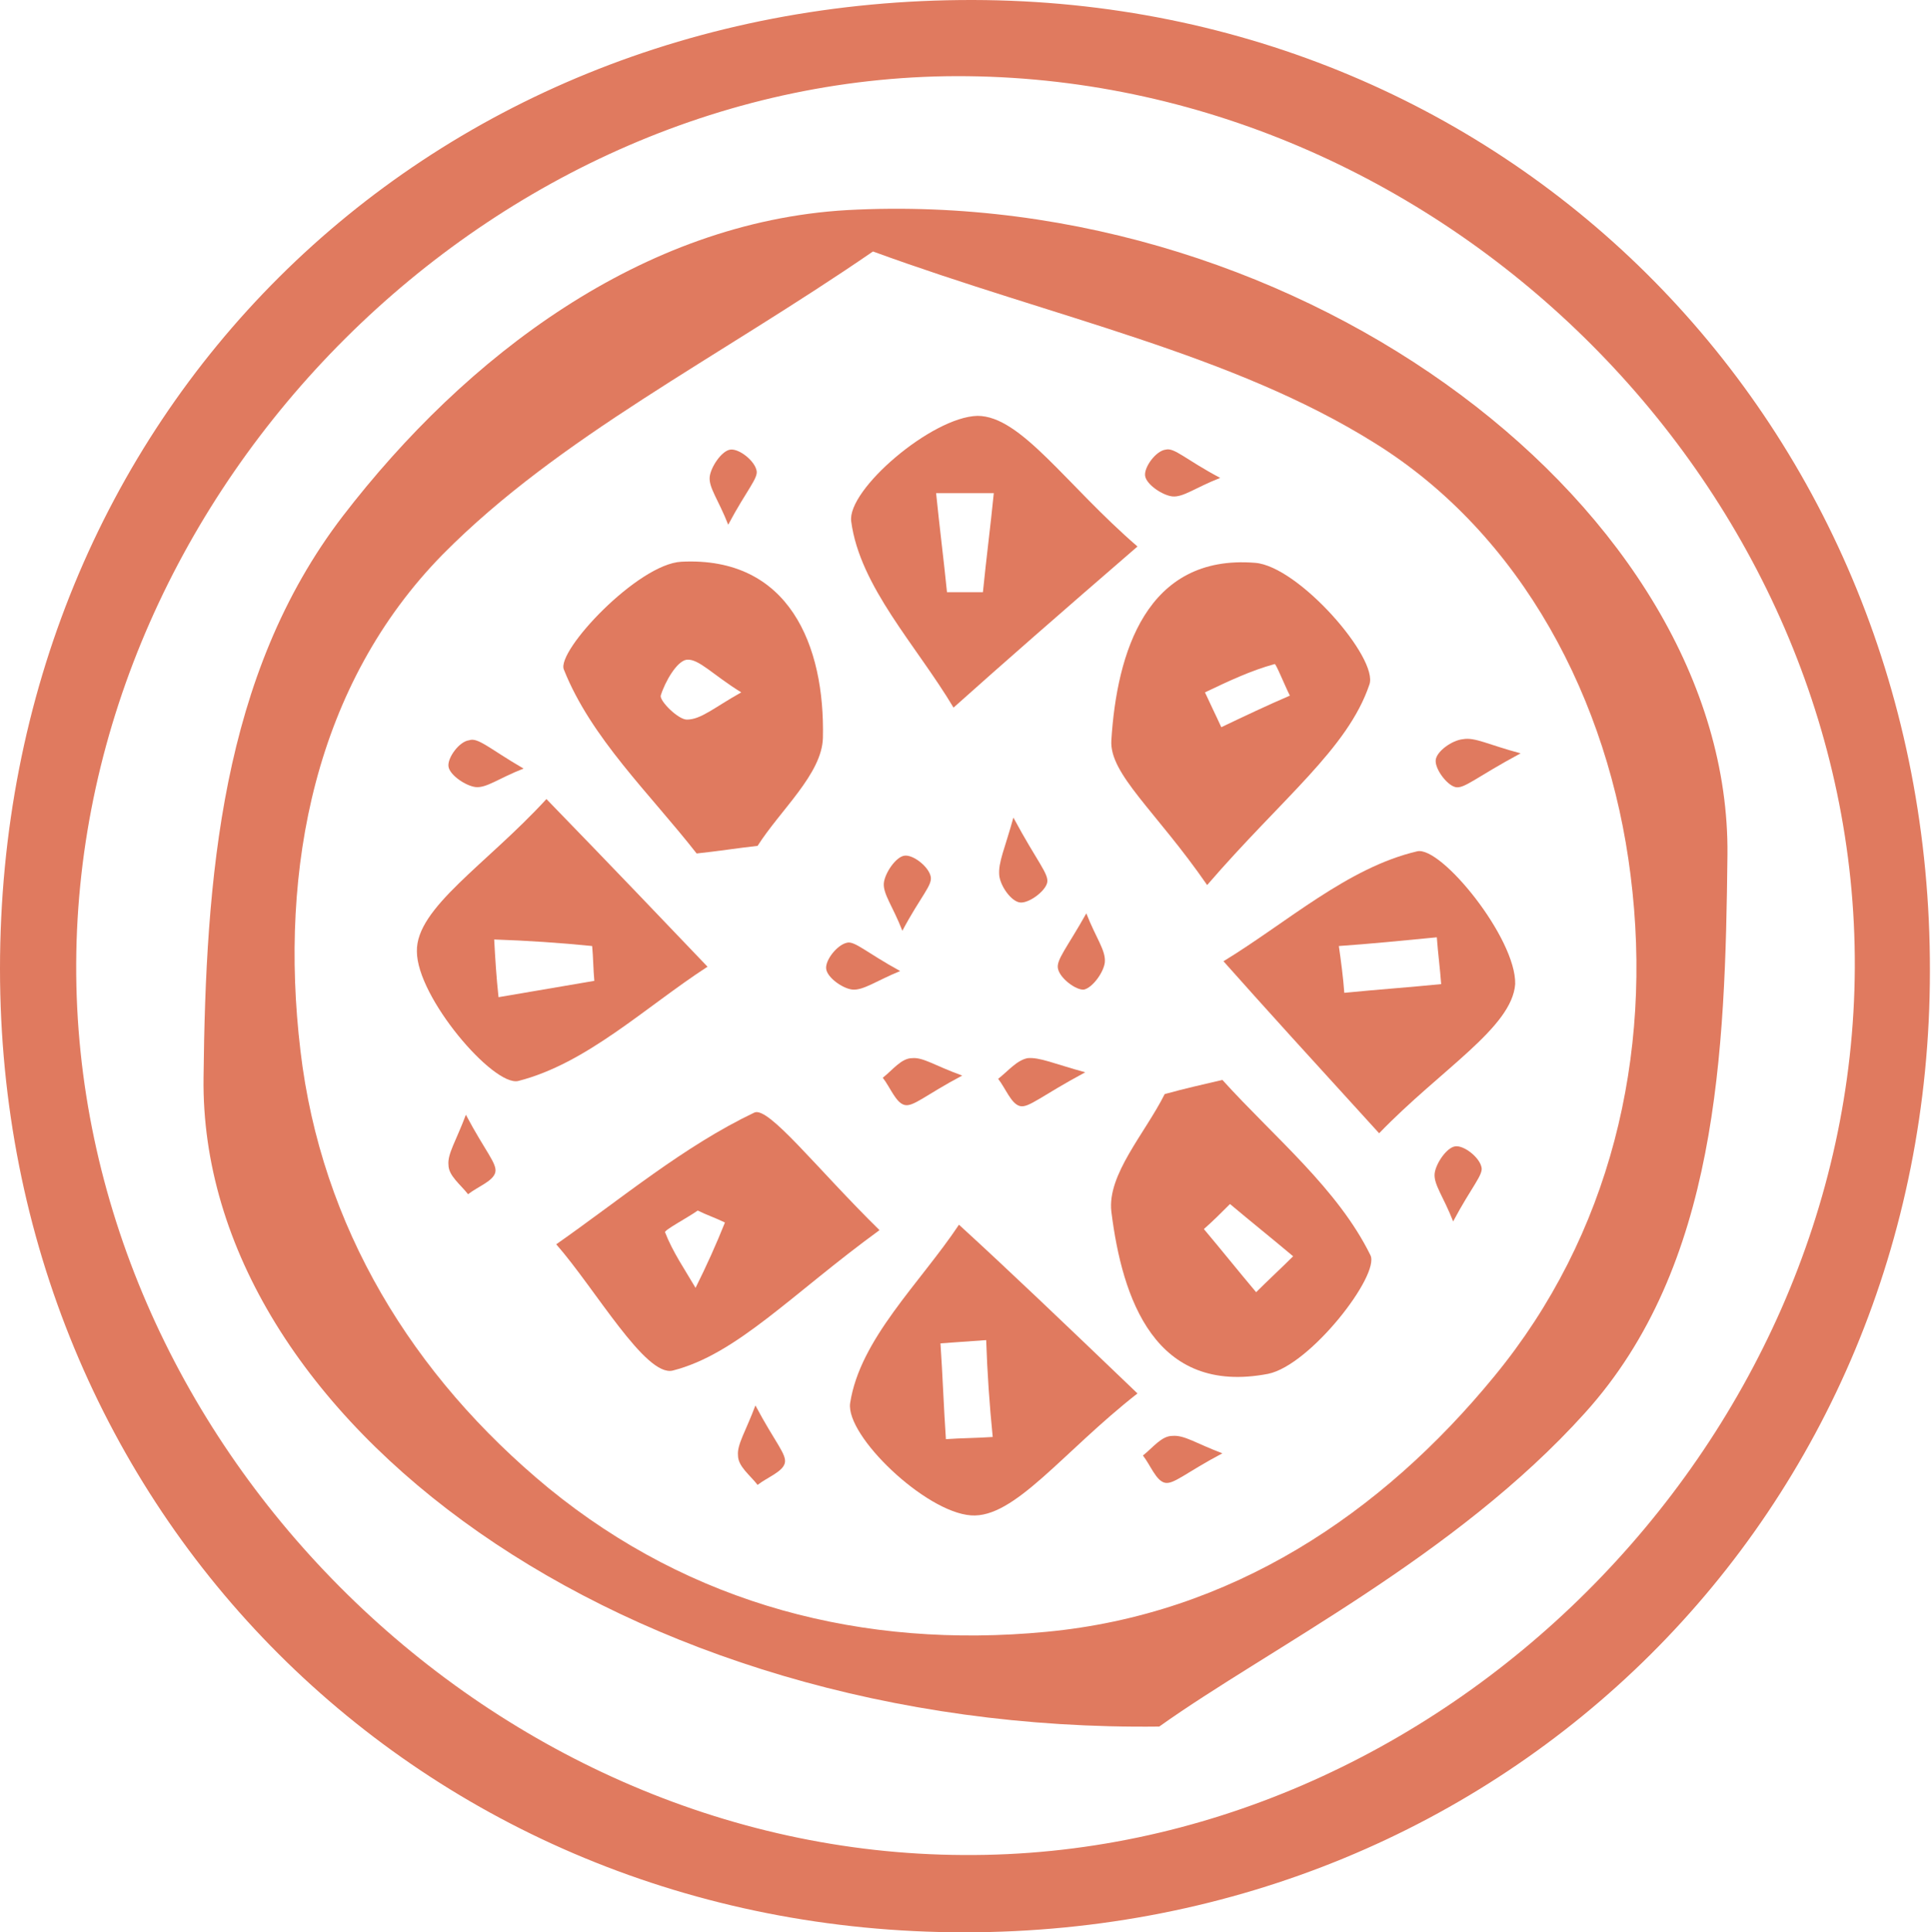 <?xml version="1.0" encoding="utf-8"?>
<!-- Generator: Adobe Illustrator 24.0.1, SVG Export Plug-In . SVG Version: 6.00 Build 0)  -->
<svg version="1.1" id="Layer_1" xmlns="http://www.w3.org/2000/svg" xmlns:xlink="http://www.w3.org/1999/xlink" x="0px" y="0px"
	 viewBox="0 0 177.4 177.5" style="enable-background:new 0 0 177.4 177.5;" xml:space="preserve">
<style type="text/css">
	.st0{fill:#E07A5F;}
</style>
<g>
	<path class="st0" d="M88.6,177.5C38.7,177.5,0,138.8,0,89C0,38.3,38.6-0.1,89.4,0c49.6,0.1,88,39.1,87.9,89.2
		C177.3,138.9,138.4,177.5,88.6,177.5z M88.9,7C45.4,6.5,7.2,44.6,7,88.5c-0.2,43.7,37.6,81.7,81.5,81.9
		c43.7,0.3,81.7-37.6,81.9-81.5C170.6,45.2,133.1,7.5,88.9,7z"/>
	<path class="st0" d="M106.5,158.6c-49.2,0.6-88.2-28.3-87.8-59.6c0.2-18.3,1.6-37,12.8-51.6C42.8,32.7,59,20.4,77.8,19.3
		C120,17,159,47.1,158.7,78.5c-0.2,18.3-0.9,37.8-13.1,51.3C133.7,143,116.6,151.4,106.5,158.6z M80.2,23.1
		c-14.4,9.9-28.8,17-39.5,27.8C29,62.8,25.6,79.7,27.6,96.5c1.9,16.2,10.3,29.9,22.8,40.2c13.1,10.7,28.9,14.8,45.7,13.2
		c17-1.6,30.8-10.8,41.2-23.5c10.6-12.9,14.6-29.4,12.5-46c-2-16.1-10-31.3-23.5-39.7C113.2,32.5,96.9,29.2,80.2,23.1z"/>
	<path class="st0" d="M64,78.4c-4.3-5.5-9.7-10.6-12.2-16.9c-0.7-1.7,6.8-9.7,10.8-9.9c9.9-0.5,13.2,7.7,13,16.2
		c-0.1,3.3-3.9,6.6-6,9.9C67.8,77.9,65.9,78.2,64,78.4z M68.1,63.6c-2.6-1.6-3.9-3.1-5-3c-0.9,0.1-2,2-2.4,3.3
		c-0.1,0.5,1.6,2.2,2.4,2.2C64.4,66.1,65.6,65,68.1,63.6z"/>
	<path class="st0" d="M110.9,81.3c-4.7-6.8-9-10.2-8.8-13.3c0.5-8,3.2-17.1,13.2-16.3c4,0.3,11.4,8.8,10.5,11.2
		C123.8,68.8,117.8,73.3,110.9,81.3z M110.7,63.6c0.5,1.1,1,2.1,1.5,3.2c2.1-1,4.2-2,6.3-2.9c-0.5-1-1.3-3-1.4-2.9
		C114.9,61.6,112.8,62.6,110.7,63.6z"/>
	<path class="st0" d="M80.8,113c-8.1,5.9-13.1,11.4-19,12.9c-2.5,0.6-7.1-7.5-10.7-11.6c6-4.2,11.7-9,18.2-12.1
		C70.6,101.6,75,107.3,80.8,113z M66.6,112.3c-0.8-0.4-1.7-0.7-2.5-1.1c-1,0.7-3.1,1.8-3,2c0.7,1.8,1.8,3.4,2.8,5.1
		C64.9,116.3,65.8,114.3,66.6,112.3z"/>
	<path class="st0" d="M104.5,50.2C97.1,56.6,92.3,60.8,87.6,65c-3.4-5.7-8.6-11.1-9.4-17.1c-0.4-2.9,7.4-9.6,11.6-9.7
		C93.8,38.2,97.9,44.5,104.5,50.2z M91.3,45.3c-1.8,0-3.5,0-5.3,0c0.3,3,0.7,6.1,1,9.1c1.1,0,2.2,0,3.3,0
		C90.6,51.4,91,48.3,91.3,45.3z"/>
	<path class="st0" d="M126.7,104.1c-6.2-6.8-10.3-11.3-14.3-15.8c5.9-3.6,11.4-8.6,17.8-10.1c2.2-0.5,9.1,8,9,12.2
		C138.9,94.4,132.4,98.2,126.7,104.1z M123,86.9c0.2,1.4,0.4,2.9,0.5,4.3c3-0.3,5.9-0.5,8.9-0.8c-0.1-1.4-0.3-2.9-0.4-4.3
		C128.9,86.4,125.9,86.7,123,86.9z"/>
	<path class="st0" d="M112.3,99.2c4.8,5.3,10.6,10,13.6,16.1c0.9,1.8-5.5,10.1-9.4,10.9c-10.4,2-13.4-6.9-14.4-14.9
		c-0.4-3.4,3.1-7.2,4.9-10.8C108.8,100,110.6,99.6,112.3,99.2z M113,110.6c-0.8,0.8-1.6,1.6-2.4,2.3c1.6,1.9,3.2,3.9,4.8,5.8
		c1.1-1.1,2.3-2.2,3.4-3.3C116.9,113.8,114.9,112.2,113,110.6z"/>
	<path class="st0" d="M50.2,73.4c6.4,6.6,10.6,11,14.8,15.4c-5.7,3.7-11.1,8.9-17.4,10.5c-2.3,0.5-9.3-7.7-9.3-11.9
		C38.2,83.4,44.7,79.4,50.2,73.4z M45.4,86.3c0.1,1.8,0.2,3.5,0.4,5.3c2.9-0.5,5.9-1,8.8-1.5c-0.1-1.1-0.1-2.2-0.2-3.2
		C51.4,86.6,48.4,86.4,45.4,86.3z"/>
	<path class="st0" d="M104.5,128c-6.9,5.4-11.3,11.5-15.3,11.2c-4.2-0.3-11.5-7.3-11.1-10.3c0.9-5.9,6.4-11,10-16.4
		C92.8,116.8,97.4,121.2,104.5,128z M90.6,123.1c-1.4,0.1-2.8,0.2-4.2,0.3c0.2,2.9,0.3,5.9,0.5,8.8c1.4-0.1,2.8-0.1,4.3-0.2
		C90.9,129,90.7,126.1,90.6,123.1z"/>
	<path class="st0" d="M66.9,48.2c-0.9-2.3-1.8-3.4-1.7-4.4c0.1-0.9,1.1-2.4,1.9-2.5c0.8-0.1,2.2,1,2.4,1.9
		C69.7,43.9,68.6,45,66.9,48.2z"/>
	<path class="st0" d="M112.1,43.9c-2.3,0.9-3.4,1.8-4.4,1.7c-0.9-0.1-2.4-1.1-2.5-1.9c-0.1-0.8,1-2.3,1.9-2.4
		C107.9,41.1,108.9,42.2,112.1,43.9z"/>
	<path class="st0" d="M48.1,70.6c-2.3,0.9-3.4,1.8-4.4,1.7c-0.9-0.1-2.4-1.1-2.5-1.9c-0.1-0.8,1-2.3,1.9-2.4
		C43.9,67.7,45,68.8,48.1,70.6z"/>
	<path class="st0" d="M139.7,69.2c-4.1,2.2-5.2,3.3-6,3.1c-0.8-0.2-1.9-1.7-1.8-2.5c0.1-0.8,1.5-1.8,2.5-1.9
		C135.5,67.7,136.7,68.4,139.7,69.2z"/>
	<path class="st0" d="M82.9,85.5c-0.9-2.3-1.8-3.4-1.7-4.4c0.1-0.9,1.1-2.4,1.9-2.5c0.8-0.1,2.2,1,2.4,1.9
		C85.7,81.3,84.6,82.3,82.9,85.5z"/>
	<path class="st0" d="M93.1,75.1c2.2,4.1,3.3,5.2,3.1,6c-0.2,0.8-1.7,1.9-2.5,1.8c-0.8-0.1-1.8-1.5-1.9-2.5
		C91.7,79.2,92.3,78,93.1,75.1z"/>
	<path class="st0" d="M82.7,89.2c-2.2,0.9-3.4,1.8-4.4,1.7c-0.9-0.1-2.3-1.1-2.4-1.9c-0.1-0.8,1-2.2,1.9-2.4
		C78.5,86.4,79.6,87.5,82.7,89.2z"/>
	<path class="st0" d="M99.8,83.9c0.9,2.3,1.8,3.4,1.7,4.5c-0.1,0.9-1.1,2.3-1.9,2.5c-0.7,0.1-2.2-1-2.4-1.9
		C97,88.2,98,87.1,99.8,83.9z"/>
	<path class="st0" d="M88.4,98.8c-3.4,1.8-4.5,2.9-5.3,2.7c-0.8-0.2-1.3-1.6-2-2.5c0.9-0.7,1.7-1.8,2.7-1.8
		C84.8,97.1,85.9,97.9,88.4,98.8z"/>
	<path class="st0" d="M99.7,98.5c-4.1,2.2-5.2,3.3-6,3.1c-0.8-0.2-1.3-1.6-2-2.5c0.9-0.7,1.7-1.7,2.7-1.9
		C95.5,97.1,96.8,97.7,99.7,98.5z"/>
	<path class="st0" d="M42.8,102.4c1.8,3.4,2.9,4.5,2.7,5.3c-0.2,0.8-1.6,1.3-2.5,2c-0.7-0.9-1.8-1.7-1.8-2.7
		C41.1,106,41.9,104.8,42.8,102.4z"/>
	<path class="st0" d="M133.5,112.2c-0.9-2.3-1.8-3.4-1.7-4.4c0.1-0.9,1.1-2.4,1.9-2.5c0.8-0.1,2.2,1,2.4,1.9
		C136.3,107.9,135.2,109,133.5,112.2z"/>
	<path class="st0" d="M69.4,129.1c1.8,3.4,2.9,4.5,2.7,5.3c-0.2,0.8-1.6,1.3-2.5,2c-0.7-0.9-1.8-1.7-1.8-2.7
		C67.7,132.7,68.5,131.5,69.4,129.1z"/>
	<path class="st0" d="M112.3,133.5c-3.4,1.8-4.5,2.9-5.3,2.7c-0.8-0.2-1.3-1.6-2-2.5c0.9-0.7,1.7-1.8,2.7-1.8
		C108.8,131.8,109.9,132.6,112.3,133.5z"/>
</g>
</svg>

